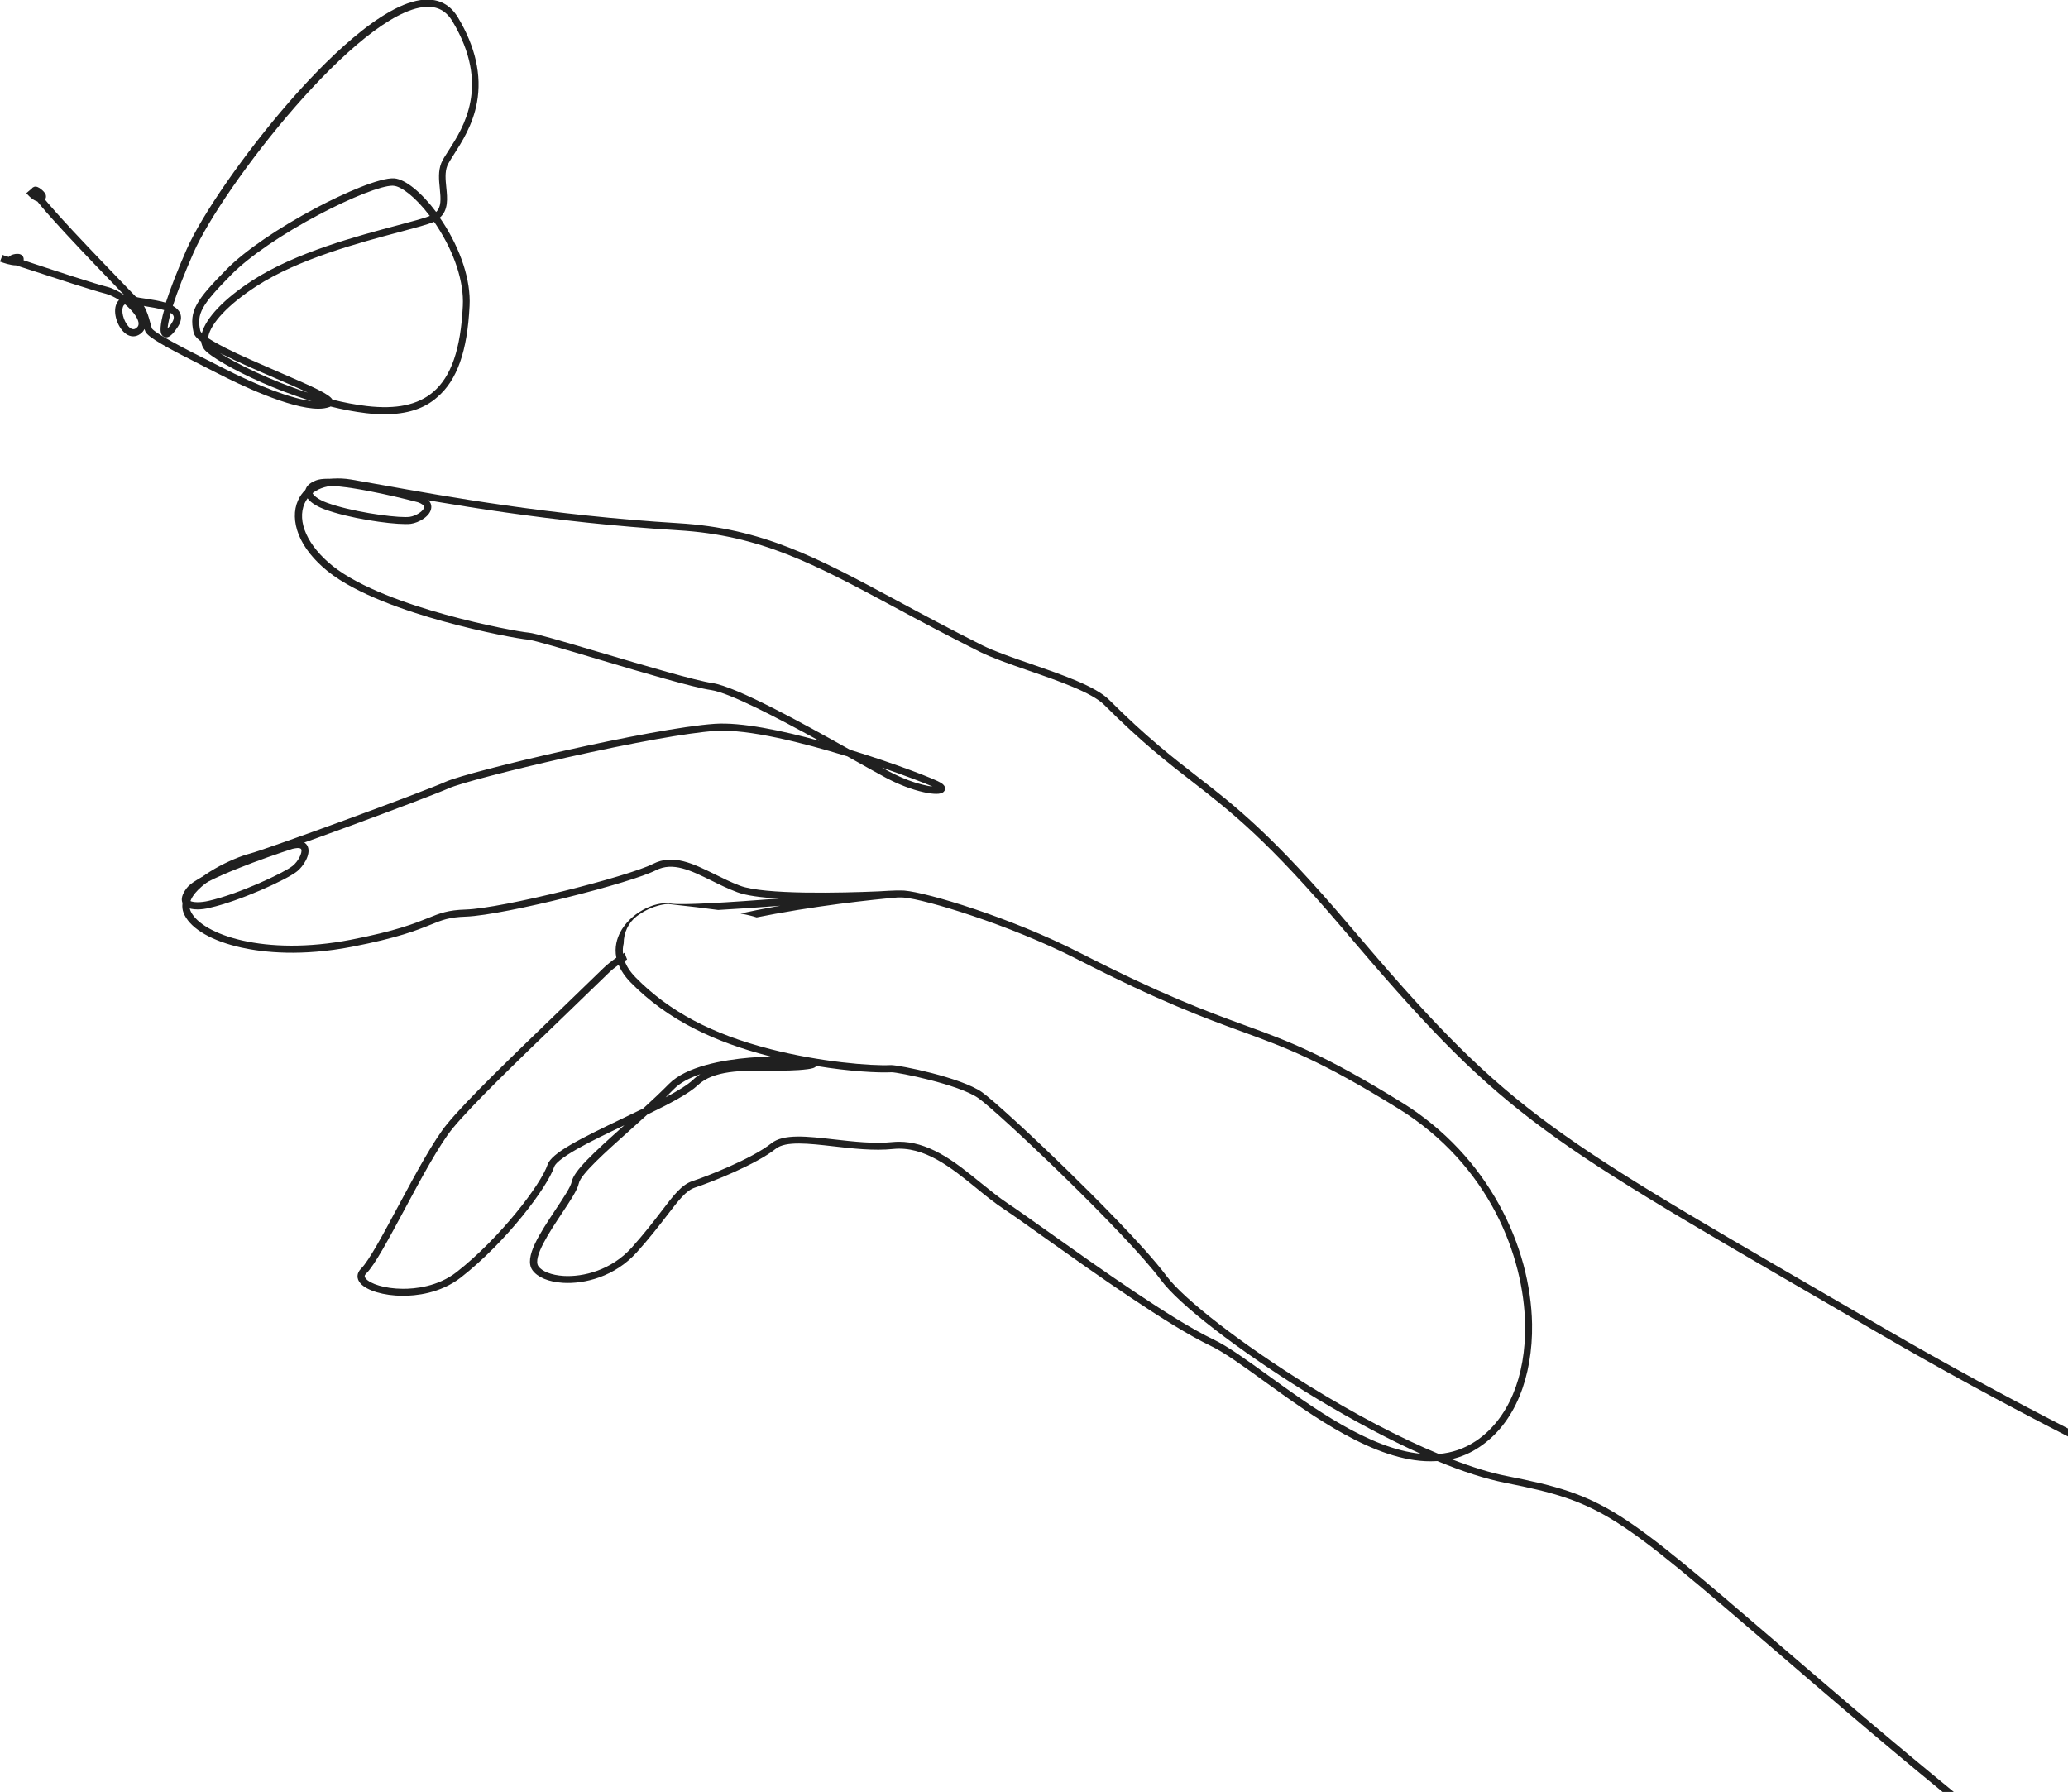 <?xml version="1.0" encoding="utf-8"?>
<!-- Generator: Adobe Illustrator 23.0.5, SVG Export Plug-In . SVG Version: 6.00 Build 0)  -->
<svg version="1.1" id="Layer_1" xmlns="http://www.w3.org/2000/svg" xmlns:xlink="http://www.w3.org/1999/xlink" x="0px" y="0px"
	 viewBox="0 0 1866.8 1617.4" style="enable-background:new 0 0 1866.8 1617.4;" xml:space="preserve">
<style type="text/css">
	.st0{fill:#202020;}
</style>
<g>
	<g>
		<path class="st0" d="M347.2,373.9c-5.3,0-10.9-0.3-16.8-1c-10.8-1.3-21.6-3.4-32-6c-0.3,0.2-0.7,0.4-1.1,0.5
			c-2.8,1-6.1,1.5-9.9,1.5c-25.8,0-71.3-21.8-91.5-32.2c-3-1.6-6.8-3.5-10.8-5.5c-34.5-17.4-51.3-26.6-53.8-31.8
			c-0.3-0.7-0.6-1.5-0.9-2.4c-0.8,1.7-2.1,3.3-3.9,4.5c-3.9,2.8-8.6,2.8-12.7-0.1c-7-4.9-11.6-17.2-9.3-25.4c0.6-2.1,1.6-3.9,3-5.2
			c-4-2.6-8.3-4.7-12.1-5.7c-11.6-2.9-45.3-14-67.6-21.3c-5.4-1.8-10-3.3-13.3-4.3c-4.9,0-11.4-2.2-14.5-3.4l2.3-6
			c1.9,0.7,3.8,1.3,5.6,1.8c2.1-2.4,7.2-3.2,9.7-2.6c2.7,0.7,4.2,3,3.7,5.6c2.4,0.8,5.2,1.7,8.4,2.8c20.9,6.9,55.8,18.4,67.1,21.2
			c4.8,1.2,10.4,4,15.6,7.6c-1.2-1.3-2.6-2.7-4.1-4.2c-12-12.4-32-33.1-49-51.5c-9.5-10.2-16.8-18.4-21.8-24.4
			c-1.5-1.7-2.7-3.2-3.8-4.6c-2.8-0.8-6.3-3.1-9.9-7.5l4.9-4.1c0,0,0,0,0,0c0.5-0.8,1.3-1.3,2.2-1.6c1.9-0.5,4,0.3,6.6,2.5
			c1,0.8,3.3,2.9,3.8,4.7c0.5,1.6,0.2,3.2-0.7,4.3c4.5,5.4,12.1,14.1,25.1,28.1c16.6,17.8,35.7,37.6,47.1,49.4c6,6.2,9,9.3,9.9,10.3
			c1.2,0.6,5.5,1.2,9,1.7c5.8,0.9,12.4,1.9,18,3.6c4.1-12.8,10.5-29.2,18.7-47.9c13.8-31.5,52.8-87.5,92.5-133.1
			c29.2-33.5,83.9-90.1,122.3-92.5c13.2-0.8,23.4,4.6,30.3,16.2c15.7,26.3,21.5,52,17.1,76.4c-3.7,20.5-13.9,36.2-20.6,46.7
			c-2.8,4.3-5.1,8-6.2,10.6c-2.3,5.7-1.6,12.8-0.9,19.7c1,9.7,2,20.4-5.9,27.2c0.8,1.1,1.6,2.3,2.4,3.5c16.7,25.5,25.7,53.2,24.5,76
			c-2,41.1-11.3,67.3-29.2,82.5C383.1,368.9,367.3,373.9,347.2,373.9z M300.1,360.7c10.4,2.6,20.8,4.6,31.1,5.8
			c26.5,3.1,46-1,59.7-12.6c16.4-13.9,25-38.7,26.9-77.9c1.1-21.5-7.5-47.8-23.5-72.2c-0.8-1.2-1.6-2.5-2.5-3.6
			c-0.2,0.1-0.4,0.2-0.5,0.2c-5.7,2.4-16.5,5.2-30.2,8.9c-36.5,9.7-91.7,24.3-129.9,49.2c-24.9,16.2-41,33.2-43.2,45.5
			c-0.1,0.4-0.1,0.8-0.2,1.1c3.3,2.2,8.3,5.1,15.5,8.8c13.4,6.8,30.4,14.1,46.8,21.2C284.7,350,297.3,355.8,300.1,360.7z
			 M129.8,276.1c0,0,0.1,0.1,0.1,0.1c2.9,4.7,4.5,10.4,5.7,15c0.6,2.2,1.1,4.3,1.6,5.4c0.4,0.6,2.8,3.4,18.5,12
			c10.1,5.6,22.4,11.8,32.4,16.8c4,2,7.8,3.9,10.8,5.5c34.7,17.9,64.2,28.9,82.4,31.1c-18.4-5.6-34.4-12.1-44.8-16.7
			c-25.2-11-47.6-24-52.2-30.1c-1.5-2-2.4-4.3-2.7-6.9c-5.1-3.8-6.5-6.4-6.9-8.5c-4.2-19.1,2.2-28.7,29.8-56.7
			c16.4-16.7,46.8-37.4,81.1-55.6c24.4-12.9,57.5-27.5,70.4-26.5c9.9,0.8,24.4,12.6,37.7,30.3c4.7-4.4,4.3-11.4,3.3-21.3
			c-0.8-7.7-1.5-15.6,1.3-22.7c1.3-3.2,3.7-6.9,6.8-11.7c13.2-20.5,37.9-58.6,3.4-116.3c-5.7-9.5-13.6-13.8-24.4-13.1
			C323.7,10.2,201,168.2,174.6,228.3c-8.2,18.7-14.6,35.1-18.6,47.8c3,1.6,5.3,3.7,6.5,6.4c1.7,3.7,1,7.9-2,12.5
			c-3,4.6-6.7,9.5-10.5,9.5c-0.7,0-1.5-0.2-2.2-0.6c-3-1.6-3-5.7-2.8-8.6c0.3-3.6,1.2-8.5,2.9-14.5c0.1-0.3,0.2-0.6,0.3-0.9
			c-5.4-1.7-12.2-2.7-17.1-3.5C130.6,276.2,130.2,276.2,129.8,276.1z M198.6,318.7c14.9,9.5,45.4,24.8,79.4,35.7
			c-8.4-4-19.1-8.6-30.3-13.4c-16.5-7.1-33.6-14.5-47.2-21.4C199.8,319.3,199.2,319,198.6,318.7z M354.4,167.6
			c-10.1,0-36.7,10.4-65.9,25.8c-33.8,17.8-63.6,38.2-79.6,54.4c-27.3,27.7-31.5,35.3-28.1,50.8c0.1,0.3,0.4,1,1.4,2.1
			c3.8-13.9,20.1-31,45.5-47.5c39.1-25.4,94.9-40.2,131.8-50c12.8-3.4,23-6.1,28.5-8.3c-13-17.2-25.8-26.7-32.6-27.2
			C355.1,167.6,354.7,167.6,354.4,167.6z M112.9,274.7c-1.1,0.5-1.7,1.4-2.1,2.9c-1.5,5.5,2.1,15.1,6.8,18.5c2.4,1.7,4.1,1,5.3,0.1
			c1.9-1.3,2.5-3,2.1-5.4C124,286,119.1,279.9,112.9,274.7z M154.1,282.4c-2.1,7.7-2.7,12-2.8,14.2c0.9-1,2.2-2.5,3.8-5.1
			c1.7-2.6,2.2-4.8,1.5-6.4C156.2,284.1,155.3,283.2,154.1,282.4z"/>
	</g>
	<g>
		<path class="st0" d="M365.9,473c-15.1,0-51-5.2-72.9-13.3c-4.1-1.5-17.3-7-17.4-15.6c-0.1-4.4,3.1-7.9,9.6-10.5
			c2.5-1,6.1-1.5,11-1.5c25.9,0,80.5,14.4,82.8,15l0.2,0.1c9,3.1,10.5,7.8,10.1,11.2c-0.7,7.5-11.3,13.5-18.6,14.4
			C369.4,473,367.8,473,365.9,473z M296.1,438.5c-4.9,0-7.4,0.6-8.6,1.1c-3.5,1.4-5.6,3.1-5.6,4.5c0,2.4,5,6.7,13.3,9.7
			c21,7.7,56.4,12.9,70.7,12.9c1.6,0,2.9-0.1,3.9-0.2c5.8-0.8,12.8-5.4,13.1-8.7c0.1-1.5-2-3.2-5.7-4.5
			C374.3,452.5,320.6,438.5,296.1,438.5z"/>
	</g>
	<g>
		<path class="st0" d="M178.3,820.8c-8.8,0-12.1-3.1-13.4-5.6c-1.8-3.6-0.5-8.2,3.7-13.7c5.1-6.6,22.1-15.3,51.7-26.7
			c21.4-8.2,41.8-14.7,42-14.8l0.2-0.1c2.3-0.6,4.4-0.9,6.2-0.9c6.4,0,8.6,3.5,9.3,5.6c2.5,7.1-4.3,17.5-9.9,21.9
			c-9.7,7.7-52.2,26.9-78.6,32.8C185.7,820.3,181.8,820.8,178.3,820.8z M264.2,766.1c-22.3,7.1-81.7,28-90.5,39.3
			c-2.9,3.7-3.4,6.1-3,6.9c0.5,1,3,2,7.6,2c3,0,6.4-0.4,9.9-1.2c26.7-6,67.9-25.1,76-31.6c5.2-4.2,8.8-11.9,7.8-14.8
			c-0.1-0.3-0.5-1.3-3.2-1.3C267.5,765.5,266,765.7,264.2,766.1z"/>
	</g>
	<path class="st0" d="M1606.5,1484.7c-145.2-124.7-157.1-134.9-246.4-152.5c-14.4-2.8-31.2-8-49.8-15.2c8.8-2,17.3-5.6,25.4-11.1
		c15.6-10.5,27.8-25.9,36-45.8c7.8-18.9,11.7-41.4,11.3-65.1c-0.3-17.6-3-35.7-7.8-53.7c-5.1-18.7-12.4-36.8-21.9-54
		c-10-18.2-22.2-35-36.4-50.2c-15.1-16.1-32.4-30.3-51.4-42c-71-43.9-102.4-55.4-142.2-69.9c-34.4-12.6-73.5-26.9-148.8-65.4
		c-62.2-31.8-137.8-54.4-158.2-56c-1.4-0.1-3.5-0.1-6.2-0.1l0,0c-0.1,0-0.3,0-0.8,0c-4.2,0.1-9.6,0.4-16.1,0.8
		c-32.7,1.4-103.4,3.2-125.2-5.1c-8-3-15.6-6.8-22.9-10.4c-19.3-9.5-37.5-18.5-55.6-9.3c-22.7,11.5-136.1,40.2-169.2,41.2
		c-16,0.5-23,3.3-33.7,7.6c-12.2,4.9-28.9,11.7-70.1,19.7c-78.2,15.1-134-4.9-144.1-25.2c-1.8-3.5-1.7-7.2,0.1-11.2
		c7.1-15.6,39.7-31.4,54.5-35.1c17.9-4.5,158.7-56.6,178.3-65.3c9.8-4.4,55.5-16.3,106.2-27.7c60.4-13.5,109.3-22.3,134.1-24
		c29.9-2,80.5,11.1,117.8,22.5c0.5,0.1,0.9,0.3,1.4,0.4c2.1,1.2,4.2,2.3,6.1,3.4c11.6,6.5,21.6,12.1,28.5,15.8
		c11.6,6.2,23.9,10.9,34.4,13.2c4.4,1,8.3,1.5,11.3,1.5c0,0,0,0,0.1,0c2.5,0,6-0.3,7.4-2.8c0.7-1.1,1.7-4.1-3.1-7.1
		c-5-3.2-39.8-16.9-82.2-29.9c-42.8-24-102.5-57-124.3-60.2c-15.7-2.3-60.7-15.7-100.4-27.4c-36.8-10.9-59.6-17.6-65.3-18.1
		c-6.8-0.6-39.3-6.3-75.6-16.4c-32.6-9-76.6-24-101.4-43.8c-22.6-18.1-32.6-40.2-25.3-56.5c5.8-12.9,21.2-18.6,41.2-15.2
		c8.1,1.4,17.7,3.1,28.8,5.1c56.7,10.2,151.7,27.3,267.1,34.4c74.7,4.5,122.6,30.3,195.2,69.3c22.4,12.1,47.9,25.7,77,40.3
		c10.8,5.4,26.8,11,43.8,16.9c27,9.3,57.5,19.9,68.6,31c34.1,34.1,57.4,52.2,80,69.7c34.9,27.1,67.8,52.6,136.9,134
		c68.7,81,111.8,127.4,170.5,172.1c57.8,44,129.6,85.6,260,161.3c16.3,9.5,33.6,19.5,51.8,30.1c55.4,32.2,112.7,63.4,170.9,93.2
		v-7.2c-52.7-27-109.2-57.5-167.7-91.5c-18.2-10.6-35.5-20.6-51.8-30.1c-256.7-148.9-289.7-168-428.8-332
		c-69.5-81.9-102.7-107.7-137.9-135c-22.4-17.4-45.5-35.3-79.4-69.1c-12.1-12.1-42-22.5-71-32.5c-16.8-5.8-32.6-11.3-43.1-16.5
		c-29.1-14.6-54.5-28.2-76.9-40.3c-73.3-39.4-121.8-65.5-197.9-70.1c-115-7-209.8-24.1-266.4-34.3c-11.1-2-20.7-3.7-28.8-5.1
		c-11.5-1.9-22-1.1-30.5,2.3c-8.2,3.4-14.3,9.1-17.6,16.6c-4,8.9-3.7,19.8,0.6,30.7c4.6,11.7,13.8,23.2,26.5,33.4
		c25.7,20.5,70.5,35.7,103.7,44.9c36.8,10.2,69.8,16,76.8,16.6c5.4,0.5,33.9,8.9,64,17.9c39.9,11.9,85.2,25.3,101.3,27.6
		c16.8,2.5,60.2,25.2,97.6,45.8c-33.1-9.1-70.2-17-94.5-15.3c-56.5,3.9-221.1,42.7-242.5,52.2c-21.2,9.5-162,61.1-177.2,65
		c-13.7,3.5-50,19.5-58.7,38.7c-2.7,5.8-2.7,11.4,0,16.7c6.4,12.8,25.1,23.5,51.2,29.3c20.4,4.5,54.3,8.1,99.9-0.7
		c41.8-8.1,58.8-15,71.2-20c10.3-4.2,16.6-6.7,31.5-7.2c18.1-0.6,58.2-9.1,89.7-16.9c38.8-9.6,71.1-19.4,82.1-25
		c15.3-7.7,31.3,0.2,49.9,9.3c7.4,3.7,15.2,7.5,23.5,10.6c8,3,21.7,4.8,37.5,5.7c-43.5,3.3-87.3,6.2-97.7,4.5
		c-7.2-1.2-16.3,0.9-25,5.7c-9.1,5-16.4,12.3-20.6,20.4c-2.6,5.1-5.4,13.1-3.4,22.8c-4.5,3.1-8.4,6.2-11.7,9.4
		c-13.1,12.7-26.8,25.9-40,38.7c-42.6,41.1-82.9,79.9-100.9,101.7c-12.4,15-28.5,45-44.1,74c-13.7,25.6-26.7,49.8-33.7,56.7
		c-4.1,4.1-4.4,9.1-0.6,13.4c5.8,6.6,21.1,11.1,37.9,11.2c11.7,0.1,34-2,52.7-16.5c41.5-32.4,78.2-81.6,84.3-99.9
		c0.8-2.5,5.3-7.4,21.6-16.6c11.7-6.6,26.8-13.8,41.7-20.9c-28.2,25.2-45.6,41.2-47.5,51c-0.9,4.7-7.5,14.5-14.4,24.9
		c-14.2,21.4-29,43.4-21.1,54.8c4.6,6.5,14.6,10.7,27.6,11.5c19.2,1.2,46.7-5.4,66.7-27.6c11.7-13,20.3-24.3,27.3-33.3
		c10.3-13.5,17.1-22.4,25-25c15.5-5.1,55.4-21,73.1-35.1c9-7.2,30-4.7,52.2-2.2c17.1,2,36.6,4.2,53.8,2.4
		c28.1-2.8,52.1,16.6,75.2,35.4c8.4,6.9,16.4,13.3,24.5,18.7c7.9,5.2,20.8,14.4,37.1,26c44.6,31.7,112.1,79.6,149.4,97.4
		c12.6,6,29.3,18.1,48.7,32.1c43.8,31.7,100,72.3,150.1,72.3c2.1,0,4.2-0.1,6.3-0.2c23.1,9.6,43.6,16.1,61.1,19.6
		c87.7,17.3,99.5,27.4,243.5,151.1c18.8,16.2,40.1,34.5,64.1,54.9c31.1,26.5,60.2,50.8,87.3,73h10.1c-28.7-23.5-59.9-49.4-93.2-77.9
		C1646.6,1519.1,1625.3,1500.8,1606.5,1484.7z M841.8,709.9c-2.3-0.2-5.1-0.7-8.7-1.6c-6.7-1.6-17.5-5.1-30.7-12.1
		c-1.9-1-4-2.1-6.3-3.4C817.3,700.1,834,706.5,841.8,709.9z M494.3,1051.2c-5.9,17.8-43,66.3-82.1,96.9
		c-17.1,13.3-37.8,15.2-48.7,15.1c-16.6-0.1-29.3-4.6-33.2-9.1c-1.5-1.7-1.5-3,0.3-4.7c7.7-7.6,20.2-31,34.8-58.2
		c14.7-27.4,31.4-58.5,43.4-73c17.8-21.5,57.9-60.2,100.4-101.1c13.2-12.8,26.9-26,40-38.7c2.6-2.6,5.7-5.1,9.2-7.6
		c2.1,5,5.5,10.4,10.9,15.9c16.6,16.9,35.8,30.8,58.6,42.3c19.3,9.7,40.9,17.6,66,24.1c0.6,0.2,1.3,0.3,1.9,0.5
		c-6.1,0.1-12.5,0.5-18.9,1c-24.7,2.1-57.4,7.9-73.1,23.8c-7.2,7.3-15.1,14.7-23.2,22.1c-5.5,2.7-11.2,5.4-16.8,8.1
		C522.9,1028.1,497.8,1040.7,494.3,1051.2z M632.2,969.5c-2.4,1.5-4.7,3.2-6.7,5.2c-4.8,4.5-13.7,9.9-24.6,15.7
		c2.6-2.5,5.1-5,7.5-7.5C613.6,977.6,621.7,973.1,632.2,969.5z M1145,1241.6c-19.7-14.2-36.6-26.5-49.7-32.7
		c-36.8-17.5-104-65.2-148.5-96.8c-16.4-11.6-29.3-20.8-37.3-26.1c-7.8-5.2-15.7-11.6-24-18.3c-11.7-9.5-23.8-19.4-36.9-26.6
		c-12.9-7.1-25-10.6-36.9-10.6c-2,0-4.1,0.1-6.1,0.3c-16.6,1.7-34.8-0.4-52.5-2.4c-24.6-2.8-45.9-5.3-56.9,3.6
		c-17.4,13.8-58.2,29.8-71.1,34c-9.7,3.2-17,12.7-28,27.2c-6.9,9-15.4,20.1-26.9,32.9c-18.4,20.4-43.8,26.6-61.5,25.5
		c-10.7-0.7-19.4-4-22.7-8.8c-5.4-7.7,10.6-31.7,21.1-47.5c7.6-11.4,14.2-21.3,15.4-27.2c1.6-8.2,24-28.2,45.7-47.6
		c5.3-4.8,10.7-9.6,16.1-14.5c20.2-9.8,37.7-19,45.7-26.6c14.1-13.4,39.8-13.2,64.7-13.1c11.7,0.1,23.9,0.1,34.5-1.3
		c3.4-0.5,6.4-1,7.7-2.9c30.4,5,55.9,6.3,67.9,5.7c0,0,0.1,0,0.2,0c5.7,0,60.4,10.9,78.1,23.3c18.2,12.7,133.6,122.1,164.9,164.2
		c8,10.8,24.7,26.2,48.3,44.4c23.6,18.2,51.8,37.6,81.6,56.1c32.4,20,65,37.9,94.4,51.7c3.4,1.6,6.8,3.1,10.1,4.6
		C1236.3,1307.6,1185.3,1270.7,1145,1241.6z M1181,1250.4c-59.6-36.9-112.3-77.6-128.1-98.9c-19.7-26.5-68.3-74.7-88.3-94.2
		c-34.2-33.4-68.6-64.8-78.1-71.5c-19.1-13.4-74.7-24.5-82-24.5c-0.1,0-0.2,0-0.3,0c-18.2,0.9-64-2.9-108.7-14.4
		c-53.1-13.6-91.7-34.2-121.6-64.6c-5.2-5.3-8.3-10.3-10-15c0.7-0.4,1.5-0.9,2.2-1.3c-1-2.2-1.7-4.3-2.1-6.2c-0.5,0.3-1.1,0.6-1.6,1
		c-0.4-3.3-0.1-6.4,0.6-9.3c0-9.8,4.4-18.9,11.6-24.4c14.8-11.1,28.1-11.2,28.7-11.2h0.2l1.4,0.2c17.5,1.9,31.8,3.6,43.4,5.2
		c16.6-0.9,36.2-2.3,56.1-3.8c-1.9,0.3-3.9,0.7-5.8,1c-10.5,1.9-20.5,3.9-30.1,6c6.4,1.2,11.2,2.4,14.5,3.5c5.4-1.1,11-2.1,16.7-3.2
		c55.3-10.1,105.3-14.3,110.5-14.8c2.5-0.1,4.5,0,5.7,0.1c19.4,1.6,95.2,24.4,155.8,55.3c75.7,38.7,114.9,53.1,149.5,65.7
		c39.4,14.4,70.6,25.8,141,69.4c82.7,51.1,113.4,134,114.5,194.6c0.9,47.6-15.3,86-44.4,105.5c-10.5,7-21.7,10.7-33.5,11.7
		C1263.6,1297.7,1223.2,1276.5,1181,1250.4z"/>
</g>
<g>
</g>
<g>
</g>
<g>
</g>
<g>
</g>
<g>
</g>
<g>
</g>
</svg>
